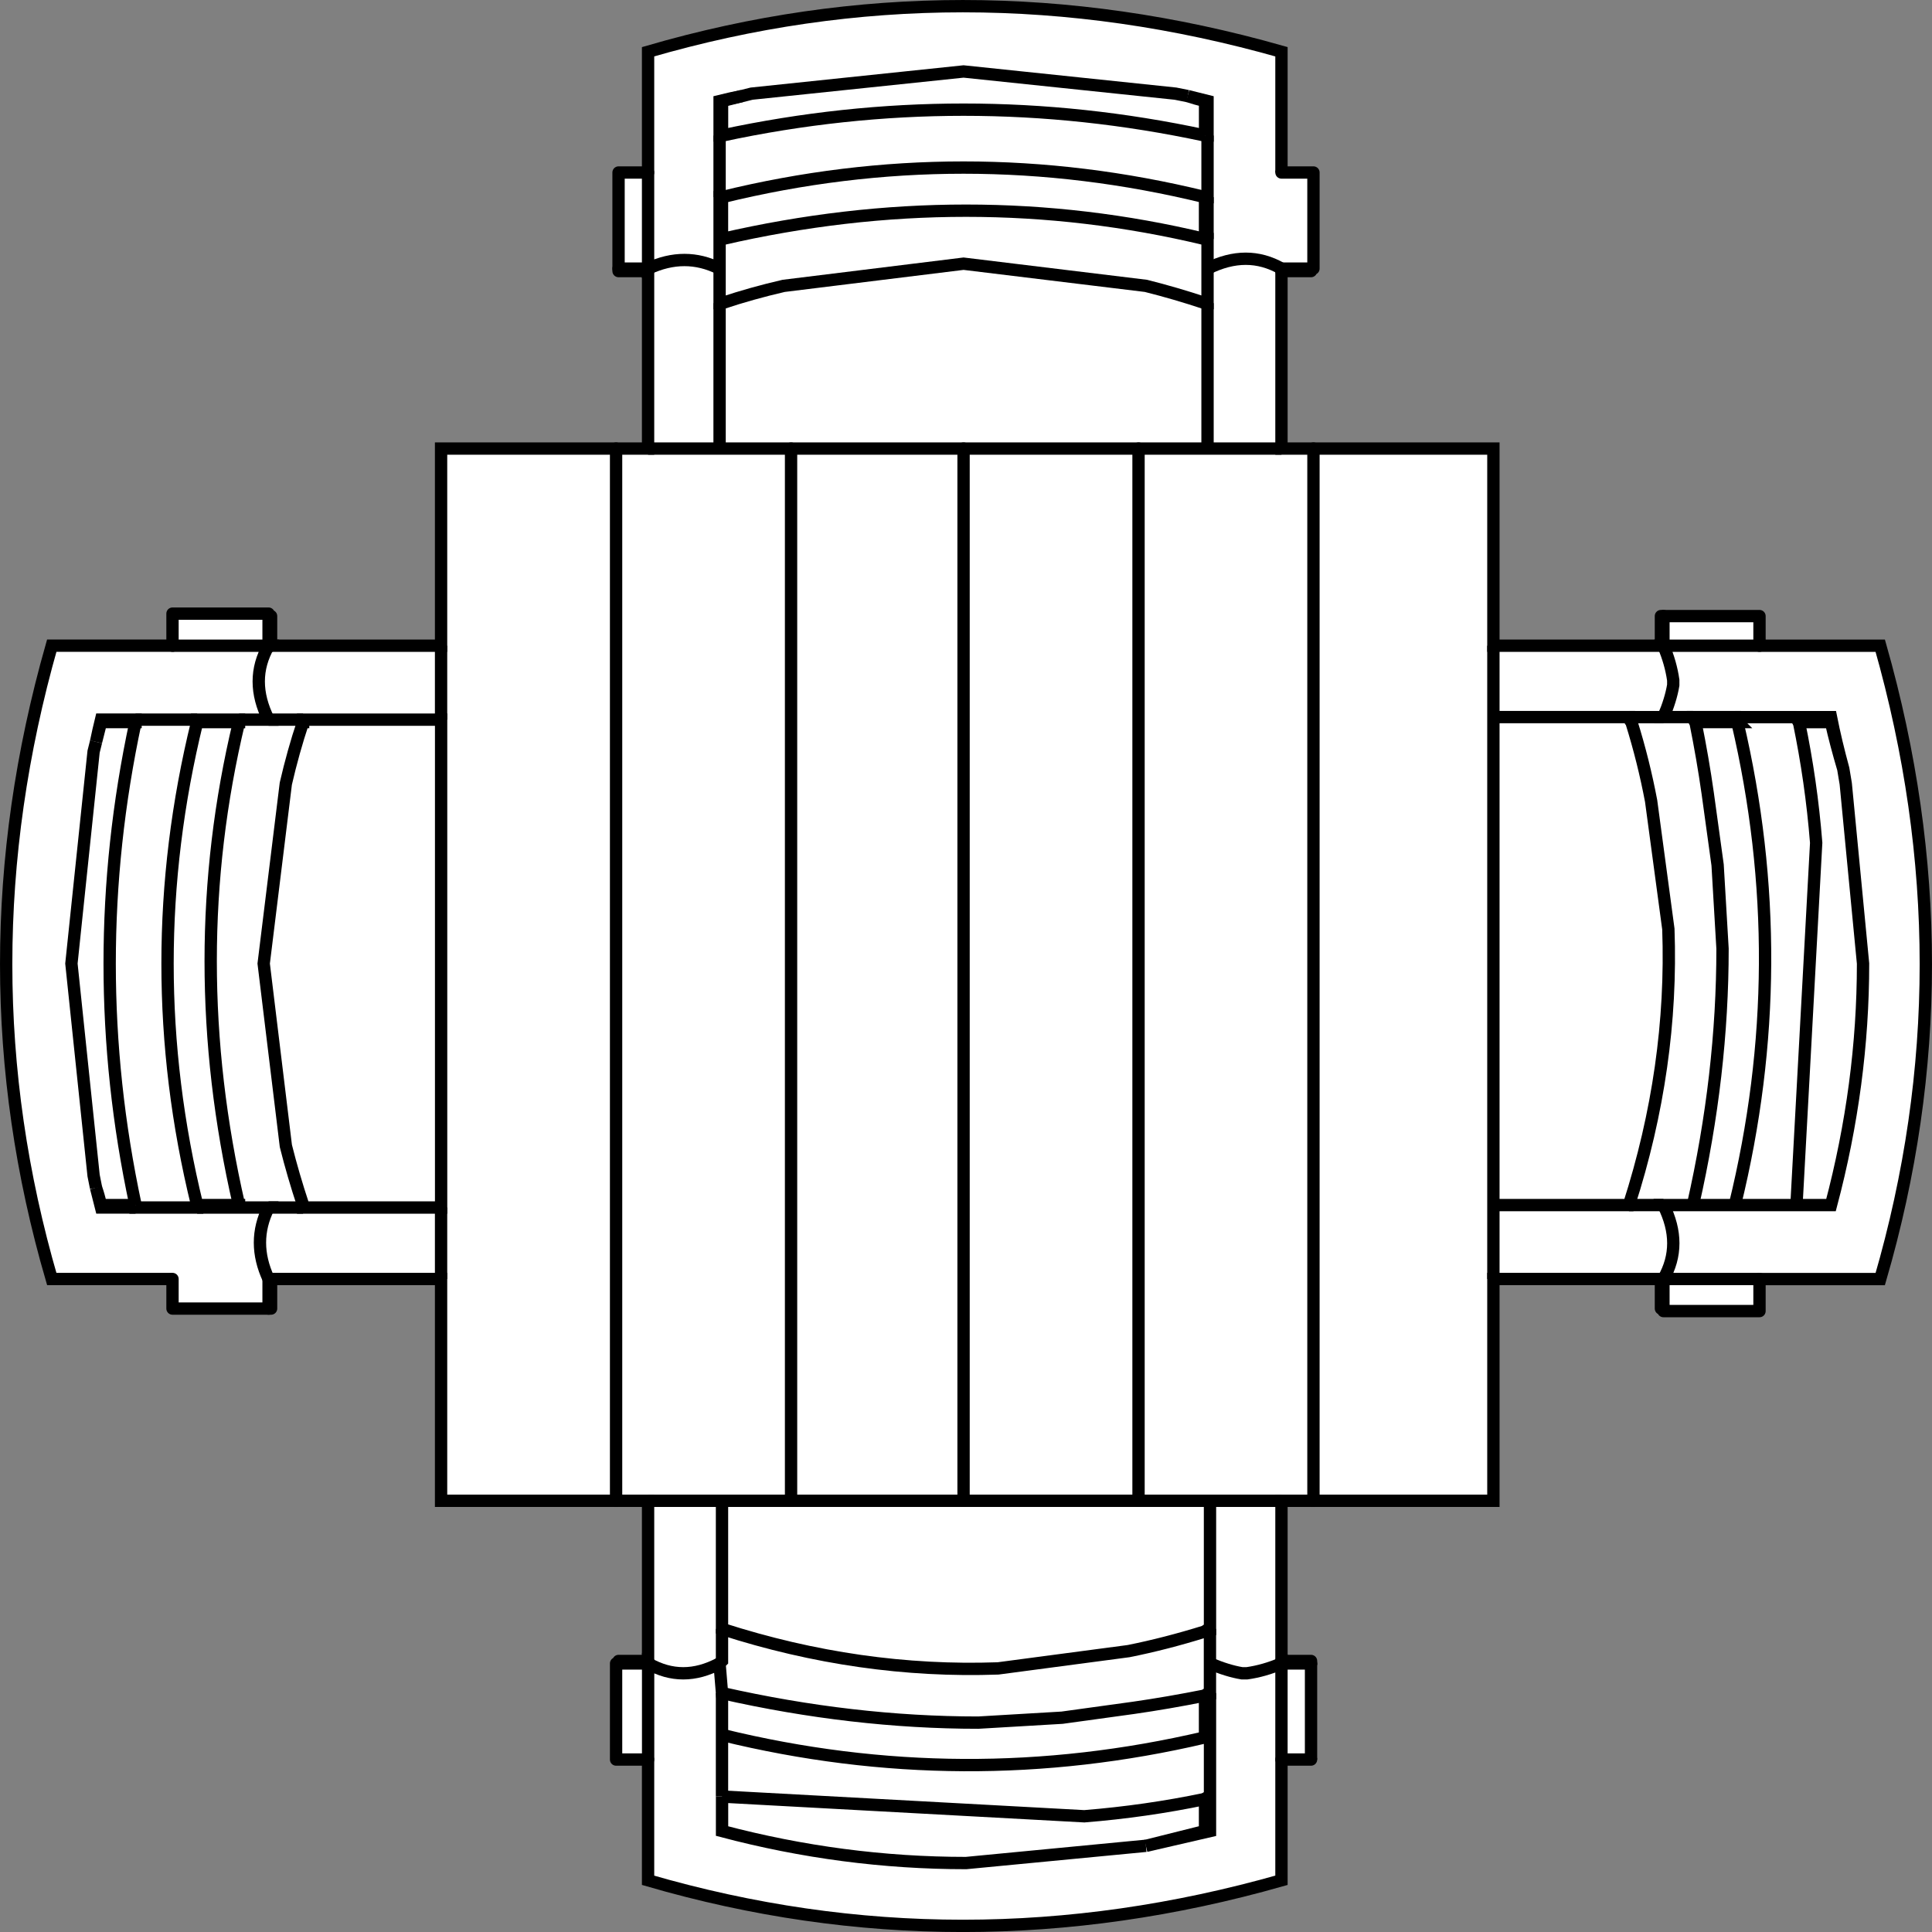 <svg version="1.1" id="Layer_1" xmlns="http://www.w3.org/2000/svg" xmlns:xlink="http://www.w3.org/1999/xlink" x="0px" y="0px" width="39.199px" height="39.2px" viewBox="0 0 39.199 39.2" enable-background="new 0 0 39.199 39.2" xml:space="preserve" class="ng-scope">
<rect x="0" y="0" width="39.199" height="39.2" fill="#808080" stroke="none"/>
<path fill-rule="evenodd" clip-rule="evenodd" fill="#FFFFFF" d="M24.1,1.95L23.85,1.9l-4.3-0.45l-4.3,0.45l-0.2,0.05
	c-0.134,0.033-0.267,0.067-0.4,0.1v0.7c3.267-0.7,6.533-0.7,9.8,0H24.5v-0.7C24.366,2.017,24.233,1.983,24.1,1.95
	c0.134,0.033,0.267,0.067,0.4,0.1v0.7h-0.051v-0.7C24.316,2.017,24.199,1.983,24.1,1.95z"></path>
<path fill-rule="evenodd" clip-rule="evenodd" fill="#FFFFFF" d="M15.05,1.95c-0.167,0.033-0.316,0.067-0.45,0.1v0.7h0.05H14.6v-0.7
	C14.733,2.017,14.883,1.983,15.05,1.95z"></path>
<path fill-rule="evenodd" clip-rule="evenodd" fill="#FFFFFF" d="M14.649,4.85H14.6v0.6v0.7h0.05c0.4-0.133,0.816-0.25,1.25-0.35
	l3.65-0.45l3.7,0.45c0.399,0.1,0.8,0.217,1.199,0.35H24.5v-0.7v-0.6h-0.051H24.5v0.6v0.7h-0.051c-0.399-0.133-0.8-0.25-1.199-0.35
	l-3.7-0.45l-3.65,0.45c-0.434,0.1-0.85,0.217-1.25,0.35H14.6v-0.7v-0.6H14.649z"></path>
<path fill-rule="evenodd" clip-rule="evenodd" fill="#FFFFFF" d="M24.449,4c-3.267-0.8-6.533-0.8-9.8,0H14.6v0.85V4h0.05v0.85
	c3.334-0.767,6.601-0.767,9.8,0V4H24.5V2.75V4H24.449z"></path>
<path fill-rule="evenodd" clip-rule="evenodd" fill="#FFFFFF" d="M14.6,4V2.75V4z"></path>
<path fill-rule="evenodd" clip-rule="evenodd" fill="#FFFFFF" d="M24.5,4.85V4V4.85z"></path>
<polygon fill-rule="evenodd" clip-rule="evenodd" fill="#FFFFFF" points="26,9.101 24.5,9.101 23.1,9.101 24.5,9.101 "></polygon>
<path fill-rule="evenodd" clip-rule="evenodd" fill="#FFFFFF" d="M5.5,13.101h3.449v-4H12.5h0.649V5.5h-0.6V5.45V3.5h0.6V1.05
	c4.233-1.233,8.517-1.233,12.851,0V3.5h0.649v1.95H26.6V5.5H26v3.601h0.649h3.65v4h3.399V12.5h0.051h1.949v0.601h2.45
	c1.233,4.333,1.233,8.616,0,12.85h-2.45v0.65H33.75V26.55h-0.051v-0.6H30.3v4.5h-3.65H26v3.25h0.6v0.05v1.95H26v2.45
	c-4.334,1.233-8.617,1.233-12.851,0V35.7H12.5v-1.95h0.05V33.7h0.6v-3.25H12.5H8.949v-4.5H5.5v0.6H5.449H3.5v-0.6H1.05
	c-1.233-4.233-1.233-8.517,0-12.85H3.5v-0.65h1.949v0.05H5.5V13.101H5.449H5.5z"></path>
<path fill-rule="evenodd" clip-rule="evenodd" fill="#FFFFFF" d="M13.149,5.5V5.45V5.5z"></path>
<path fill-rule="evenodd" clip-rule="evenodd" fill="#FFFFFF" d="M13.149,5.45h-0.6H13.149z"></path>
<path fill-rule="evenodd" clip-rule="evenodd" fill="#FFFFFF" d="M13.149,3.5v1.95c0.5-0.233,0.983-0.233,1.45,0
	c-0.467-0.233-0.95-0.233-1.45,0V3.5z"></path>
<polygon fill-rule="evenodd" clip-rule="evenodd" fill="#FFFFFF" points="16.05,9.101 16.05,30.45 16.05,9.101 14.6,9.101 
	13.149,9.101 14.6,9.101 "></polygon>
<path fill-rule="evenodd" clip-rule="evenodd" fill="#FFFFFF" d="M19.55,9.101h-3.5H19.55z"></path>
<polygon fill-rule="evenodd" clip-rule="evenodd" fill="#FFFFFF" points="16.05,30.45 19.55,30.45 16.05,30.45 14.649,30.45 
	13.149,30.45 14.649,30.45 "></polygon>
<polygon fill-rule="evenodd" clip-rule="evenodd" fill="#FFFFFF" points="19.55,30.45 19.55,9.101 19.55,30.45 23.1,30.45 
	24.55,30.45 26,30.45 24.55,30.45 23.1,30.45 "></polygon>
<path fill-rule="evenodd" clip-rule="evenodd" fill="#FFFFFF" d="M14.6,6.15v2.95V6.15z"></path>
<path fill-rule="evenodd" clip-rule="evenodd" fill="#FFFFFF" d="M26,5.45V5.5V5.45c-0.467-0.267-0.967-0.267-1.5,0
	C25.033,5.184,25.533,5.184,26,5.45z"></path>
<path fill-rule="evenodd" clip-rule="evenodd" fill="#FFFFFF" d="M26.6,5.45H26H26.6z"></path>
<polygon fill-rule="evenodd" clip-rule="evenodd" fill="#FFFFFF" points="23.1,9.101 23.1,30.45 23.1,9.101 19.55,9.101 "></polygon>
<path fill-rule="evenodd" clip-rule="evenodd" fill="#FFFFFF" d="M26,35.7v-1.95c-0.233,0.101-0.467,0.167-0.7,0.2h-0.101
	c-0.199-0.033-0.416-0.1-0.649-0.2c0.233,0.101,0.45,0.167,0.649,0.2H25.3c0.233-0.033,0.467-0.1,0.7-0.2V35.7z"></path>
<path fill-rule="evenodd" clip-rule="evenodd" fill="#FFFFFF" d="M24.5,6.15v2.95V6.15z"></path>
<polygon fill-rule="evenodd" clip-rule="evenodd" fill="#FFFFFF" points="30.3,25.95 30.3,24.45 30.3,14.55 30.3,13.101 30.3,14.55 
	30.3,24.45 "></polygon>
<polygon fill-rule="evenodd" clip-rule="evenodd" fill="#FFFFFF" points="33.75,13.101 33.75,12.5 33.75,13.101 33.699,13.101 "></polygon>
<path fill-rule="evenodd" clip-rule="evenodd" fill="#FFFFFF" d="M30.3,24.45h2.75c0.6-1.867,0.866-3.733,0.8-5.6L33.5,16.25
	c-0.101-0.533-0.233-1.066-0.4-1.6c-0.033-0.034-0.05-0.067-0.05-0.101H30.3h2.75c0,0.033,0.017,0.066,0.05,0.101
	c0.167,0.533,0.3,1.066,0.4,1.6l0.35,2.601c0.066,1.866-0.2,3.732-0.8,5.6H30.3z"></path>
<path fill-rule="evenodd" clip-rule="evenodd" fill="#FFFFFF" d="M35.25,14.65c-0.034-0.034-0.051-0.067-0.051-0.101h-0.85
	c0,0.033,0.017,0.066,0.05,0.101c-0.033-0.034-0.05-0.067-0.05-0.101h0.85C35.199,14.583,35.216,14.616,35.25,14.65z"></path>
<path fill-rule="evenodd" clip-rule="evenodd" fill="#FFFFFF" d="M35.199,24.45c0.801-3.267,0.817-6.533,0.051-9.8h-0.851
	c0.101,0.5,0.184,0.983,0.25,1.45l0.2,1.449c0.033,0.566,0.066,1.134,0.1,1.7c0,1.7-0.199,3.434-0.6,5.2H35.199h1.25h0.7
	c0.434-1.633,0.65-3.267,0.65-4.9L37.449,15.9l-0.05-0.3c-0.1-0.334-0.184-0.65-0.25-0.95H36.5
	c-0.034-0.034-0.051-0.067-0.051-0.101h0.7c0.066,0.334,0.15,0.684,0.25,1.051c-0.1-0.367-0.184-0.717-0.25-1.051h-0.7
	c0,0.033,0.017,0.066,0.051,0.101c0.166,0.8,0.283,1.616,0.35,2.45l-0.4,7.35H35.199z"></path>
<path fill-rule="evenodd" clip-rule="evenodd" fill="#FFFFFF" d="M33.05,14.55h0.7H33.05z"></path>
<path fill-rule="evenodd" clip-rule="evenodd" fill="#FFFFFF" d="M34.35,14.55h-0.6c0.1-0.232,0.166-0.449,0.199-0.649V13.8
	c-0.033-0.232-0.1-0.467-0.199-0.699h1.949H33.75c0.1,0.232,0.166,0.467,0.199,0.699V13.9c-0.033,0.2-0.1,0.417-0.199,0.649H34.35z"></path>
<path fill-rule="evenodd" clip-rule="evenodd" fill="#FFFFFF" d="M35.199,14.55h1.25H35.199z"></path>
<path fill-rule="evenodd" clip-rule="evenodd" fill="#FFFFFF" d="M34.35,24.45h-0.6c0.267,0.533,0.267,1.033,0,1.5h1.949H33.75
	c0.267-0.467,0.267-0.967,0-1.5H34.35z"></path>
<path fill-rule="evenodd" clip-rule="evenodd" fill="#FFFFFF" d="M33.699,25.95h0.051H33.699z"></path>
<path fill-rule="evenodd" clip-rule="evenodd" fill="#FFFFFF" d="M33.75,24.45h-0.7H33.75z"></path>
<path fill-rule="evenodd" clip-rule="evenodd" fill="#FFFFFF" d="M33.75,25.95v0.6V25.95z"></path>
<path fill-rule="evenodd" clip-rule="evenodd" fill="#FFFFFF" d="M14.649,30.45v2.6c1.867,0.601,3.733,0.867,5.601,0.801
	l2.649-0.351c0.5-0.1,1.017-0.233,1.55-0.399c0.034-0.033,0.067-0.051,0.101-0.051v-2.6v2.6c-0.033,0-0.066,0.018-0.101,0.051
	c-0.533,0.166-1.05,0.3-1.55,0.399l-2.649,0.351c-1.867,0.066-3.733-0.2-5.601-0.801V30.45z"></path>
<polygon fill-rule="evenodd" clip-rule="evenodd" fill="#FFFFFF" points="14.649,33.05 14.649,33.7 14.6,33.75 14.649,34.351 
	14.6,33.75 14.649,33.7 "></polygon>
<path fill-rule="evenodd" clip-rule="evenodd" fill="#FFFFFF" d="M14.649,35.2c3.267,0.8,6.533,0.816,9.8,0.05V34.4
	c0.034-0.034,0.067-0.05,0.101-0.05V33.75v-0.7v0.7v0.601c-0.033,0-0.066,0.016-0.101,0.05c-0.5,0.1-0.983,0.183-1.449,0.25
	l-1.45,0.2c-0.566,0.033-1.134,0.066-1.7,0.1c-1.7,0-3.434-0.2-5.2-0.6V35.2v1.25V35.2z"></path>
<polygon fill-rule="evenodd" clip-rule="evenodd" fill="#FFFFFF" points="13.149,33.7 13.149,33.75 12.55,33.75 13.149,33.75 "></polygon>
<path fill-rule="evenodd" clip-rule="evenodd" fill="#FFFFFF" d="M14.6,33.75c-0.5,0.267-0.983,0.267-1.45,0v1.95v-1.95
	C13.616,34.017,14.1,34.017,14.6,33.75z"></path>
<path fill-rule="evenodd" clip-rule="evenodd" fill="#FFFFFF" d="M23.25,37.45c0.399-0.1,0.8-0.2,1.199-0.3V36.5
	c-0.8,0.167-1.616,0.284-2.449,0.351l-7.351-0.4v0.7c1.634,0.433,3.283,0.649,4.95,0.649L23.25,37.45c0.433-0.1,0.866-0.2,1.3-0.3
	v-0.7V35.2v-0.85v0.85v1.25v0.7C24.116,37.25,23.683,37.351,23.25,37.45z"></path>
<path fill-rule="evenodd" clip-rule="evenodd" fill="#FFFFFF" d="M24.449,36.5c0.034-0.033,0.067-0.05,0.101-0.05
	C24.517,36.45,24.483,36.467,24.449,36.5z"></path>
<path fill-rule="evenodd" clip-rule="evenodd" fill="#FFFFFF" d="M24.55,35.2c-0.033,0-0.066,0.017-0.101,0.05
	C24.483,35.217,24.517,35.2,24.55,35.2z"></path>
<path fill-rule="evenodd" clip-rule="evenodd" fill="#FFFFFF" d="M26,33.7v0.05V33.7z"></path>
<path fill-rule="evenodd" clip-rule="evenodd" fill="#FFFFFF" d="M26,33.75h0.6H26z"></path>
<path fill-rule="evenodd" clip-rule="evenodd" fill="#FFFFFF" d="M26.649,9.101v21.35V9.101z"></path>
<path fill-rule="evenodd" clip-rule="evenodd" fill="#FFFFFF" d="M12.5,30.45V9.101V30.45z"></path>
<path fill-rule="evenodd" clip-rule="evenodd" fill="#FFFFFF" d="M2.75,24.45v0.05H4v-0.05v0.05H2.75V24.45
	c-0.7-3.267-0.7-6.533,0-9.8v-0.05h-0.7c-0.033,0.133-0.066,0.283-0.101,0.449c0.034-0.166,0.067-0.316,0.101-0.449h0.7v0.05h-0.7
	c-0.033,0.134-0.066,0.267-0.101,0.399l-0.05,0.2l-0.45,4.3l0.45,4.301l0.05,0.25c0.034,0.1,0.067,0.217,0.101,0.35H2.75z"></path>
<path fill-rule="evenodd" clip-rule="evenodd" fill="#FFFFFF" d="M4.85,24.45c-0.767-3.334-0.767-6.6,0-9.8v-0.05H4v0.05v-0.05h0.85
	v0.05H4c-0.801,3.267-0.801,6.533,0,9.8H4.85v0.05V24.45z"></path>
<path fill-rule="evenodd" clip-rule="evenodd" fill="#FFFFFF" d="M4,24.5h0.85h0.6c-0.233,0.467-0.233,0.95,0,1.45
	c-0.233-0.5-0.233-0.983,0-1.45h-0.6H4z"></path>
<path fill-rule="evenodd" clip-rule="evenodd" fill="#FFFFFF" d="M2.75,24.5h-0.7c-0.033-0.134-0.066-0.267-0.101-0.399
	c0.034,0.133,0.067,0.266,0.101,0.399H2.75z"></path>
<path fill-rule="evenodd" clip-rule="evenodd" fill="#FFFFFF" d="M2.75,14.601H4H2.75z"></path>
<path fill-rule="evenodd" clip-rule="evenodd" fill="#FFFFFF" d="M5.449,12.5v0.601V12.5z"></path>
<path fill-rule="evenodd" clip-rule="evenodd" fill="#FFFFFF" d="M4.85,14.601h0.6c-0.267-0.533-0.267-1.033,0-1.5H3.5h1.949
	c-0.267,0.467-0.267,0.967,0,1.5H4.85z"></path>
<path fill-rule="evenodd" clip-rule="evenodd" fill="#FFFFFF" d="M6.149,14.65c-0.133,0.399-0.25,0.816-0.35,1.25L5.35,19.55
	l0.45,3.7c0.1,0.4,0.217,0.8,0.35,1.2v0.05h2.8v-9.899h-2.8V14.65v-0.05h2.8V24.5h-2.8v-0.05c-0.133-0.4-0.25-0.8-0.35-1.2
	l-0.45-3.7L5.8,15.9C5.899,15.467,6.017,15.05,6.149,14.65z"></path>
<path fill-rule="evenodd" clip-rule="evenodd" fill="#FFFFFF" d="M5.449,14.601h0.7H5.449z"></path>
<path fill-rule="evenodd" clip-rule="evenodd" fill="#FFFFFF" d="M8.949,14.601v-1.5V14.601z"></path>
<polygon fill-rule="evenodd" clip-rule="evenodd" fill="#FFFFFF" points="5.449,25.95 5.449,26.55 5.449,25.95 5.5,25.95 "></polygon>
<path fill-rule="evenodd" clip-rule="evenodd" fill="#FFFFFF" d="M6.149,24.5h-0.7H6.149z"></path>
<path fill-rule="evenodd" clip-rule="evenodd" fill="#FFFFFF" d="M8.949,24.5v1.45V24.5z"></path>
<path fill-rule="evenodd" clip-rule="evenodd" fill="none" stroke="#383635" stroke-width="0.25" d="M24.449,2.75H24.5v-0.7
	c-0.134-0.033-0.267-0.067-0.4-0.1c0.1,0.033,0.217,0.067,0.35,0.1V2.75z" style="stroke: rgb(0, 0, 0);"></path>
<path fill-rule="evenodd" clip-rule="evenodd" fill="none" stroke="#383635" stroke-width="0.25" d="M24.1,1.95L23.85,1.9l-4.3-0.45
	l-4.3,0.45l-0.2,0.05c-0.134,0.033-0.267,0.067-0.4,0.1v0.7c3.267-0.7,6.533-0.7,9.8,0" style="stroke: rgb(0, 0, 0);"></path>
<path fill-rule="evenodd" clip-rule="evenodd" fill="none" stroke="#383635" stroke-width="0.25" d="M15.05,1.95
	c-0.167,0.033-0.316,0.067-0.45,0.1v0.7h0.05" style="stroke: rgb(0, 0, 0);"></path>
<path fill-rule="evenodd" clip-rule="evenodd" fill="none" stroke="#383635" stroke-width="0.25" d="M14.649,4.85H14.6v0.6v0.7h0.05
	c0.4-0.133,0.816-0.25,1.25-0.35l3.65-0.45l3.7,0.45c0.399,0.1,0.8,0.217,1.199,0.35H24.5v-0.7v-0.6h-0.051
	C21.25,4.083,17.983,4.083,14.649,4.85V4H14.6v0.85" style="stroke: rgb(0, 0, 0);"></path>
<line fill-rule="evenodd" clip-rule="evenodd" fill="none" stroke="#383635" stroke-width="0.25" x1="14.6" y1="4" x2="14.6" y2="2.75" style="stroke: rgb(0, 0, 0);"></line>
<path fill-rule="evenodd" clip-rule="evenodd" fill="none" stroke="#383635" stroke-width="0.25" d="M13.149,3.5V1.05
	c4.233-1.233,8.517-1.233,12.851,0V3.5" style="stroke: rgb(0, 0, 0);"></path>
<polyline fill-rule="evenodd" clip-rule="evenodd" fill="none" stroke="#383635" stroke-width="0.25" points="26,5.5 26,9.101 
	26.649,9.101 30.3,9.101 30.3,13.101 33.699,13.101 33.75,13.101 " style="stroke: rgb(0, 0, 0);"></polyline>
<path fill-rule="evenodd" clip-rule="evenodd" fill="none" stroke="#383635" stroke-width="0.25" d="M35.699,13.101h2.45
	c1.233,4.333,1.233,8.616,0,12.85h-2.45" style="stroke: rgb(0, 0, 0);"></path>
<polyline fill-rule="evenodd" clip-rule="evenodd" fill="none" stroke="#383635" stroke-width="0.25" points="33.699,25.95 
	30.3,25.95 30.3,30.45 26.649,30.45 26,30.45 26,33.7 26,33.75 " style="stroke: rgb(0, 0, 0);"></polyline>
<line fill-rule="evenodd" clip-rule="evenodd" fill="none" stroke="#383635" stroke-width="0.25" x1="26.6" y1="33.75" x2="26.6" y2="35.7" style="stroke: rgb(0, 0, 0);"></line>
<path fill-rule="evenodd" clip-rule="evenodd" fill="none" stroke="#383635" stroke-width="0.25" d="M26,35.7v2.45
	c-4.334,1.233-8.617,1.233-12.851,0V35.7" style="stroke: rgb(0, 0, 0);"></path>
<polyline fill-rule="evenodd" clip-rule="evenodd" fill="none" stroke="#383635" stroke-width="0.25" points="13.149,33.7 
	13.149,30.45 12.5,30.45 8.949,30.45 8.949,25.95 5.5,25.95 " style="stroke: rgb(0, 0, 0);"></polyline>
<path fill-rule="evenodd" clip-rule="evenodd" fill="none" stroke="#383635" stroke-width="0.25" d="M3.5,25.95H1.05
	c-1.233-4.233-1.233-8.517,0-12.85H3.5" style="stroke: rgb(0, 0, 0);"></path>
<polyline fill-rule="evenodd" clip-rule="evenodd" fill="none" stroke="#383635" stroke-width="0.25" points="5.5,13.101 
	8.949,13.101 8.949,9.101 12.5,9.101 13.149,9.101 13.149,5.5 13.149,5.45 " style="stroke: rgb(0, 0, 0);"></polyline>
<path fill-rule="evenodd" clip-rule="evenodd" fill="none" stroke="#383635" stroke-width="0.25" d="M13.149,3.5v1.95
	c0.5-0.233,0.983-0.233,1.45,0" style="stroke: rgb(0, 0, 0);"></path>
<polyline fill-rule="evenodd" clip-rule="evenodd" fill="none" stroke="#383635" stroke-width="0.25" points="16.05,9.101 
	14.6,9.101 13.149,9.101 " style="stroke: rgb(0, 0, 0);"></polyline>
<line fill-rule="evenodd" clip-rule="evenodd" fill="none" stroke="#383635" stroke-width="0.25" x1="19.55" y1="9.101" x2="16.05" y2="9.101" style="stroke: rgb(0, 0, 0);"></line>
<polyline fill-rule="evenodd" clip-rule="evenodd" fill="none" stroke="#383635" stroke-width="0.25" points="16.05,30.45 
	19.55,30.45 23.1,30.45 24.55,30.45 26,30.45 " style="stroke: rgb(0, 0, 0);"></polyline>
<line fill-rule="evenodd" clip-rule="evenodd" fill="none" stroke="#383635" stroke-width="0.25" x1="14.6" y1="6.15" x2="14.6" y2="9.101" style="stroke: rgb(0, 0, 0);"></line>
<line fill-rule="evenodd" clip-rule="evenodd" fill="none" stroke="#383635" stroke-width="0.25" x1="26" y1="5.45" x2="26" y2="5.5" style="stroke: rgb(0, 0, 0);"></line>
<line fill-rule="evenodd" clip-rule="evenodd" fill="none" stroke="#383635" stroke-width="0.25" x1="24.449" y1="4" x2="24.449" y2="4.85" style="stroke: rgb(0, 0, 0);"></line>
<polyline fill-rule="evenodd" clip-rule="evenodd" fill="none" stroke="#383635" stroke-width="0.25" points="24.449,4 24.5,4 
	24.5,2.75 " style="stroke: rgb(0, 0, 0);"></polyline>
<line fill-rule="evenodd" clip-rule="evenodd" fill="none" stroke="#383635" stroke-width="0.25" x1="24.5" y1="4.85" x2="24.5" y2="4" style="stroke: rgb(0, 0, 0);"></line>
<polyline fill-rule="evenodd" clip-rule="evenodd" fill="none" stroke="#383635" stroke-width="0.25" points="26,9.101 24.5,9.101 
	23.1,9.101 19.55,9.101 " style="stroke: rgb(0, 0, 0);"></polyline>
<line fill-rule="evenodd" clip-rule="evenodd" fill="none" stroke="#383635" stroke-width="0.25" x1="24.5" y1="6.15" x2="24.5" y2="9.101" style="stroke: rgb(0, 0, 0);"></line>
<path fill-rule="evenodd" clip-rule="evenodd" fill="none" stroke="#383635" stroke-width="0.25" d="M26,5.45
	c-0.467-0.267-0.967-0.267-1.5,0" style="stroke: rgb(0, 0, 0);"></path>
<path fill-rule="evenodd" clip-rule="evenodd" fill="none" stroke="#383635" stroke-width="0.25" d="M14.649,4
	c3.267-0.8,6.533-0.8,9.8,0" style="stroke: rgb(0, 0, 0);"></path>
<polyline fill-rule="evenodd" clip-rule="evenodd" fill="none" stroke="#383635" stroke-width="0.25" points="30.3,25.95 
	30.3,24.45 30.3,14.55 30.3,13.101 " style="stroke: rgb(0, 0, 0);"></polyline>
<path fill-rule="evenodd" clip-rule="evenodd" fill="none" stroke="#383635" stroke-width="0.25" d="M30.3,24.45h2.75
	c0.6-1.867,0.866-3.733,0.8-5.6L33.5,16.25c-0.101-0.533-0.233-1.066-0.4-1.6c-0.033-0.034-0.05-0.067-0.05-0.101H30.3" style="stroke: rgb(0, 0, 0);"></path>
<path fill-rule="evenodd" clip-rule="evenodd" fill="none" stroke="#383635" stroke-width="0.25" d="M35.25,14.65
	c-0.034-0.034-0.051-0.067-0.051-0.101h-0.85c0,0.033,0.017,0.066,0.05,0.101H35.25z" style="stroke: rgb(0, 0, 0);"></path>
<path fill-rule="evenodd" clip-rule="evenodd" fill="none" stroke="#383635" stroke-width="0.25" d="M35.699,13.101H33.75
	c0.1,0.232,0.166,0.467,0.199,0.699V13.9c-0.033,0.2-0.1,0.417-0.199,0.649h0.6" style="stroke: rgb(0, 0, 0);"></path>
<line fill-rule="evenodd" clip-rule="evenodd" fill="none" stroke="#383635" stroke-width="0.25" x1="33.75" y1="14.55" x2="33.05" y2="14.55" style="stroke: rgb(0, 0, 0);"></line>
<path fill-rule="evenodd" clip-rule="evenodd" fill="none" stroke="#383635" stroke-width="0.25" d="M37.399,15.601
	c-0.1-0.367-0.184-0.717-0.25-1.051h-0.7c0,0.033,0.017,0.066,0.051,0.101h0.649C37.216,14.95,37.3,15.267,37.399,15.601l0.05,0.3
	L37.8,19.55c0,1.634-0.217,3.268-0.65,4.9h-0.7h-1.25h-0.85h-0.6c0.267,0.533,0.267,1.033,0,1.5h1.949" style="stroke: rgb(0, 0, 0);"></path>
<line fill-rule="evenodd" clip-rule="evenodd" fill="none" stroke="#383635" stroke-width="0.25" x1="35.199" y1="14.55" x2="36.449" y2="14.55" style="stroke: rgb(0, 0, 0);"></line>
<path fill-rule="evenodd" clip-rule="evenodd" fill="none" stroke="#383635" stroke-width="0.25" d="M34.399,14.65
	c0.101,0.5,0.184,0.983,0.25,1.45l0.2,1.449c0.033,0.566,0.066,1.134,0.1,1.7c0,1.7-0.199,3.434-0.6,5.2" style="stroke: rgb(0, 0, 0);"></path>
<line fill-rule="evenodd" clip-rule="evenodd" fill="none" stroke="#383635" stroke-width="0.25" x1="33.699" y1="25.95" x2="33.75" y2="25.95" style="stroke: rgb(0, 0, 0);"></line>
<line fill-rule="evenodd" clip-rule="evenodd" fill="none" stroke="#383635" stroke-width="0.25" x1="33.75" y1="24.45" x2="33.05" y2="24.45" style="stroke: rgb(0, 0, 0);"></line>
<path fill-rule="evenodd" clip-rule="evenodd" fill="none" stroke="#383635" stroke-width="0.25" d="M36.449,24.45l0.4-7.35
	c-0.066-0.834-0.184-1.65-0.35-2.45" style="stroke: rgb(0, 0, 0);"></path>
<polyline fill-rule="evenodd" clip-rule="evenodd" fill="none" stroke="#383635" stroke-width="0.25" points="13.149,30.45 
	14.649,30.45 16.05,30.45 " style="stroke: rgb(0, 0, 0);"></polyline>
<path fill-rule="evenodd" clip-rule="evenodd" fill="none" stroke="#383635" stroke-width="0.25" d="M14.649,30.45v2.6
	c1.867,0.601,3.733,0.867,5.601,0.801l2.649-0.351c0.5-0.1,1.017-0.233,1.55-0.399c0.034-0.033,0.067-0.051,0.101-0.051v-2.6" style="stroke: rgb(0, 0, 0);"></path>
<path fill-rule="evenodd" clip-rule="evenodd" fill="none" stroke="#383635" stroke-width="0.25" d="M14.649,33.05v0.65l-0.05,0.05
	l0.05,0.601c1.767,0.399,3.5,0.6,5.2,0.6c0.566-0.033,1.134-0.066,1.7-0.1l1.45-0.2c0.466-0.067,0.949-0.15,1.449-0.25
	c0.034-0.034,0.067-0.05,0.101-0.05V33.75v-0.7" style="stroke: rgb(0, 0, 0);"></path>
<line fill-rule="evenodd" clip-rule="evenodd" fill="none" stroke="#383635" stroke-width="0.25" x1="13.149" y1="33.75" x2="13.149" y2="33.7" style="stroke: rgb(0, 0, 0);"></line>
<polyline fill-rule="evenodd" clip-rule="evenodd" fill="none" stroke="#383635" stroke-width="0.25" points="14.649,36.45 
	14.649,35.2 14.649,34.351 " style="stroke: rgb(0, 0, 0);"></polyline>
<path fill-rule="evenodd" clip-rule="evenodd" fill="none" stroke="#383635" stroke-width="0.25" d="M14.6,33.75
	c-0.5,0.267-0.983,0.267-1.45,0v1.95" style="stroke: rgb(0, 0, 0);"></path>
<path fill-rule="evenodd" clip-rule="evenodd" fill="none" stroke="#383635" stroke-width="0.25" d="M23.25,37.45L19.6,37.8
	c-1.667,0-3.316-0.217-4.95-0.649v-0.7" style="stroke: rgb(0, 0, 0);"></path>
<path fill-rule="evenodd" clip-rule="evenodd" fill="none" stroke="#383635" stroke-width="0.25" d="M24.55,34.351v0.85v1.25v0.7
	c-0.434,0.1-0.867,0.2-1.3,0.3c0.399-0.1,0.8-0.2,1.199-0.3V36.5c-0.8,0.167-1.616,0.284-2.449,0.351l-7.351-0.4" style="stroke: rgb(0, 0, 0);"></path>
<path fill-rule="evenodd" clip-rule="evenodd" fill="none" stroke="#383635" stroke-width="0.25" d="M14.649,35.2
	c3.267,0.8,6.533,0.816,9.8,0.05V34.4" style="stroke: rgb(0, 0, 0);"></path>
<path fill-rule="evenodd" clip-rule="evenodd" fill="none" stroke="#383635" stroke-width="0.25" d="M24.449,36.5
	c0.034-0.033,0.067-0.05,0.101-0.05" style="stroke: rgb(0, 0, 0);"></path>
<path fill-rule="evenodd" clip-rule="evenodd" fill="none" stroke="#383635" stroke-width="0.25" d="M24.55,35.2
	c-0.033,0-0.066,0.017-0.101,0.05" style="stroke: rgb(0, 0, 0);"></path>
<path fill-rule="evenodd" clip-rule="evenodd" fill="none" stroke="#383635" stroke-width="0.25" d="M26,35.7v-1.95
	c-0.233,0.101-0.467,0.167-0.7,0.2h-0.101c-0.199-0.033-0.416-0.1-0.649-0.2" style="stroke: rgb(0, 0, 0);"></path>
<path fill-rule="evenodd" clip-rule="evenodd" fill="none" stroke="#383635" stroke-width="0.25" d="M35.199,24.45
	c0.801-3.267,0.817-6.533,0.051-9.8" style="stroke: rgb(0, 0, 0);"></path>
<rect x="4" y="14.601" fill-rule="evenodd" clip-rule="evenodd" fill="none" stroke="#383635" stroke-width="0.25" width="0.85" height="0.05" style="stroke: rgb(0, 0, 0);"></rect>
<path fill-rule="evenodd" clip-rule="evenodd" fill="none" stroke="#383635" stroke-width="0.25" d="M2.75,14.65v-0.05h-0.7
	c-0.033,0.133-0.066,0.283-0.101,0.449c0.034-0.133,0.067-0.266,0.101-0.399H2.75z" style="stroke: rgb(0, 0, 0);"></path>
<line fill-rule="evenodd" clip-rule="evenodd" fill="none" stroke="#383635" stroke-width="0.25" x1="2.75" y1="14.601" x2="4" y2="14.601" style="stroke: rgb(0, 0, 0);"></line>
<line fill-rule="evenodd" clip-rule="evenodd" fill="none" stroke="#383635" stroke-width="0.25" x1="5.449" y1="13.101" x2="5.5" y2="13.101" style="stroke: rgb(0, 0, 0);"></line>
<path fill-rule="evenodd" clip-rule="evenodd" fill="none" stroke="#383635" stroke-width="0.25" d="M4.85,14.601h0.6
	c-0.267-0.533-0.267-1.033,0-1.5H3.5" style="stroke: rgb(0, 0, 0);"></path>
<path fill-rule="evenodd" clip-rule="evenodd" fill="none" stroke="#383635" stroke-width="0.25" d="M6.149,14.65
	c-0.133,0.399-0.25,0.816-0.35,1.25L5.35,19.55l0.45,3.7c0.1,0.4,0.217,0.8,0.35,1.2v0.05h2.8v-9.899h-2.8V14.65z" style="stroke: rgb(0, 0, 0);"></path>
<line fill-rule="evenodd" clip-rule="evenodd" fill="none" stroke="#383635" stroke-width="0.25" x1="5.449" y1="14.601" x2="6.149" y2="14.601" style="stroke: rgb(0, 0, 0);"></line>
<line fill-rule="evenodd" clip-rule="evenodd" fill="none" stroke="#383635" stroke-width="0.25" x1="8.949" y1="14.601" x2="8.949" y2="13.101" style="stroke: rgb(0, 0, 0);"></line>
<polyline fill-rule="evenodd" clip-rule="evenodd" fill="none" stroke="#383635" stroke-width="0.25" points="1.949,24.101 
	1.899,23.851 1.449,19.55 1.899,15.25 1.949,15.05 " style="stroke: rgb(0, 0, 0);"></polyline>
<path fill-rule="evenodd" clip-rule="evenodd" fill="none" stroke="#383635" stroke-width="0.25" d="M2.75,24.45v0.05H4v-0.05
	c-0.801-3.267-0.801-6.533,0-9.8" style="stroke: rgb(0, 0, 0);"></path>
<path fill-rule="evenodd" clip-rule="evenodd" fill="none" stroke="#383635" stroke-width="0.25" d="M2.75,24.45h-0.7
	c-0.033-0.133-0.066-0.25-0.101-0.35c0.034,0.133,0.067,0.266,0.101,0.399h0.7" style="stroke: rgb(0, 0, 0);"></path>
<path fill-rule="evenodd" clip-rule="evenodd" fill="none" stroke="#383635" stroke-width="0.25" d="M5.449,25.95
	c-0.233-0.5-0.233-0.983,0-1.45h-0.6H4" style="stroke: rgb(0, 0, 0);"></path>
<polyline fill-rule="evenodd" clip-rule="evenodd" fill="none" stroke="#383635" stroke-width="0.25" points="4.85,24.5 4.85,24.45 
	4,24.45 " style="stroke: rgb(0, 0, 0);"></polyline>
<line fill-rule="evenodd" clip-rule="evenodd" fill="none" stroke="#383635" stroke-width="0.25" x1="5.449" y1="25.95" x2="5.5" y2="25.95" style="stroke: rgb(0, 0, 0);"></line>
<line fill-rule="evenodd" clip-rule="evenodd" fill="none" stroke="#383635" stroke-width="0.25" x1="6.149" y1="24.5" x2="5.449" y2="24.5" style="stroke: rgb(0, 0, 0);"></line>
<line fill-rule="evenodd" clip-rule="evenodd" fill="none" stroke="#383635" stroke-width="0.25" x1="8.949" y1="24.5" x2="8.949" y2="25.95" style="stroke: rgb(0, 0, 0);"></line>
<path fill-rule="evenodd" clip-rule="evenodd" fill="none" stroke="#383635" stroke-width="0.25" d="M2.75,24.45
	c-0.7-3.267-0.7-6.533,0-9.8" style="stroke: rgb(0, 0, 0);"></path>
<path fill-rule="evenodd" clip-rule="evenodd" fill="none" stroke="#383635" stroke-width="0.25" d="M4.85,24.45
	c-0.767-3.334-0.767-6.6,0-9.8" style="stroke: rgb(0, 0, 0);"></path>
<polyline fill-rule="evenodd" clip-rule="evenodd" fill="none" stroke="#383635" stroke-width="0.25" stroke-linecap="round" stroke-linejoin="round" stroke-miterlimit="3" points="
	13.149,5.5 12.55,5.5 12.55,5.45 12.55,3.5 13.149,3.5 " style="stroke: rgb(0, 0, 0);"></polyline>
<polyline fill-rule="evenodd" clip-rule="evenodd" fill="none" stroke="#383635" stroke-width="0.25" stroke-linecap="round" stroke-linejoin="round" stroke-miterlimit="3" points="
	26,3.5 26.649,3.5 26.649,5.45 26.6,5.45 26.6,5.5 26,5.5 " style="stroke: rgb(0, 0, 0);"></polyline>
<polyline fill-rule="evenodd" clip-rule="evenodd" fill="none" stroke="#383635" stroke-width="0.25" stroke-linecap="round" stroke-linejoin="round" stroke-miterlimit="3" points="
	33.699,13.101 33.699,12.5 33.75,12.5 35.699,12.5 35.699,13.101 " style="stroke: rgb(0, 0, 0);"></polyline>
<polyline fill-rule="evenodd" clip-rule="evenodd" fill="none" stroke="#383635" stroke-width="0.25" stroke-linecap="round" stroke-linejoin="round" stroke-miterlimit="3" points="
	35.699,25.95 35.699,26.601 33.75,26.601 33.75,26.55 33.699,26.55 33.699,25.95 " style="stroke: rgb(0, 0, 0);"></polyline>
<polyline fill-rule="evenodd" clip-rule="evenodd" fill="none" stroke="#383635" stroke-width="0.25" stroke-linecap="round" stroke-linejoin="round" stroke-miterlimit="3" points="
	26,33.7 26.6,33.7 26.6,33.75 " style="stroke: rgb(0, 0, 0);"></polyline>
<line fill-rule="evenodd" clip-rule="evenodd" fill="none" stroke="#383635" stroke-width="0.25" stroke-linecap="round" stroke-linejoin="round" stroke-miterlimit="3" x1="26.6" y1="35.7" x2="26" y2="35.7" style="stroke: rgb(0, 0, 0);"></line>
<polyline fill-rule="evenodd" clip-rule="evenodd" fill="none" stroke="#383635" stroke-width="0.25" stroke-linecap="round" stroke-linejoin="round" stroke-miterlimit="3" points="
	13.149,35.7 12.5,35.7 12.5,33.75 12.55,33.75 12.55,33.7 13.149,33.7 " style="stroke: rgb(0, 0, 0);"></polyline>
<polyline fill-rule="evenodd" clip-rule="evenodd" fill="none" stroke="#383635" stroke-width="0.25" stroke-linecap="round" stroke-linejoin="round" stroke-miterlimit="3" points="
	5.5,25.95 5.5,26.55 5.449,26.55 3.5,26.55 3.5,25.95 " style="stroke: rgb(0, 0, 0);"></polyline>
<polyline fill-rule="evenodd" clip-rule="evenodd" fill="none" stroke="#383635" stroke-width="0.25" stroke-linecap="round" stroke-linejoin="round" stroke-miterlimit="3" points="
	3.5,13.101 3.5,12.45 5.449,12.45 5.449,12.5 5.5,12.5 5.5,13.101 " style="stroke: rgb(0, 0, 0);"></polyline>
<line fill-rule="evenodd" clip-rule="evenodd" fill="none" stroke="#383635" stroke-width="0.25" stroke-linecap="round" stroke-linejoin="round" stroke-miterlimit="3" x1="13.149" y1="5.45" x2="12.55" y2="5.45" style="stroke: rgb(0, 0, 0);"></line>
<line fill-rule="evenodd" clip-rule="evenodd" fill="none" stroke="#383635" stroke-width="0.25" stroke-linecap="round" stroke-linejoin="round" stroke-miterlimit="3" x1="16.05" y1="9.101" x2="16.05" y2="30.45" style="stroke: rgb(0, 0, 0);"></line>
<line fill-rule="evenodd" clip-rule="evenodd" fill="none" stroke="#383635" stroke-width="0.25" stroke-linecap="round" stroke-linejoin="round" stroke-miterlimit="3" x1="19.55" y1="30.45" x2="19.55" y2="9.101" style="stroke: rgb(0, 0, 0);"></line>
<line fill-rule="evenodd" clip-rule="evenodd" fill="none" stroke="#383635" stroke-width="0.25" stroke-linecap="round" stroke-linejoin="round" stroke-miterlimit="3" x1="26.6" y1="5.45" x2="26" y2="5.45" style="stroke: rgb(0, 0, 0);"></line>
<line fill-rule="evenodd" clip-rule="evenodd" fill="none" stroke="#383635" stroke-width="0.25" stroke-linecap="round" stroke-linejoin="round" stroke-miterlimit="3" x1="23.1" y1="9.101" x2="23.1" y2="30.45" style="stroke: rgb(0, 0, 0);"></line>
<line fill-rule="evenodd" clip-rule="evenodd" fill="none" stroke="#383635" stroke-width="0.25" stroke-linecap="round" stroke-linejoin="round" stroke-miterlimit="3" x1="33.75" y1="13.101" x2="33.75" y2="12.5" style="stroke: rgb(0, 0, 0);"></line>
<line fill-rule="evenodd" clip-rule="evenodd" fill="none" stroke="#383635" stroke-width="0.25" stroke-linecap="round" stroke-linejoin="round" stroke-miterlimit="3" x1="33.75" y1="25.95" x2="33.75" y2="26.55" style="stroke: rgb(0, 0, 0);"></line>
<line fill-rule="evenodd" clip-rule="evenodd" fill="none" stroke="#383635" stroke-width="0.25" stroke-linecap="round" stroke-linejoin="round" stroke-miterlimit="3" x1="12.55" y1="33.75" x2="13.149" y2="33.75" style="stroke: rgb(0, 0, 0);"></line>
<line fill-rule="evenodd" clip-rule="evenodd" fill="none" stroke="#383635" stroke-width="0.25" stroke-linecap="round" stroke-linejoin="round" stroke-miterlimit="3" x1="26" y1="33.75" x2="26.6" y2="33.75" style="stroke: rgb(0, 0, 0);"></line>
<line fill-rule="evenodd" clip-rule="evenodd" fill="none" stroke="#383635" stroke-width="0.25" stroke-linecap="round" stroke-linejoin="round" stroke-miterlimit="3" x1="26.649" y1="9.101" x2="26.649" y2="30.45" style="stroke: rgb(0, 0, 0);"></line>
<line fill-rule="evenodd" clip-rule="evenodd" fill="none" stroke="#383635" stroke-width="0.25" stroke-linecap="round" stroke-linejoin="round" stroke-miterlimit="3" x1="12.5" y1="30.45" x2="12.5" y2="9.101" style="stroke: rgb(0, 0, 0);"></line>
<line fill-rule="evenodd" clip-rule="evenodd" fill="none" stroke="#383635" stroke-width="0.25" stroke-linecap="round" stroke-linejoin="round" stroke-miterlimit="3" x1="5.449" y1="12.5" x2="5.449" y2="13.101" style="stroke: rgb(0, 0, 0);"></line>
<line fill-rule="evenodd" clip-rule="evenodd" fill="none" stroke="#383635" stroke-width="0.25" stroke-linecap="round" stroke-linejoin="round" stroke-miterlimit="3" x1="5.449" y1="25.95" x2="5.449" y2="26.55" style="stroke: rgb(0, 0, 0);"></line>
</svg>